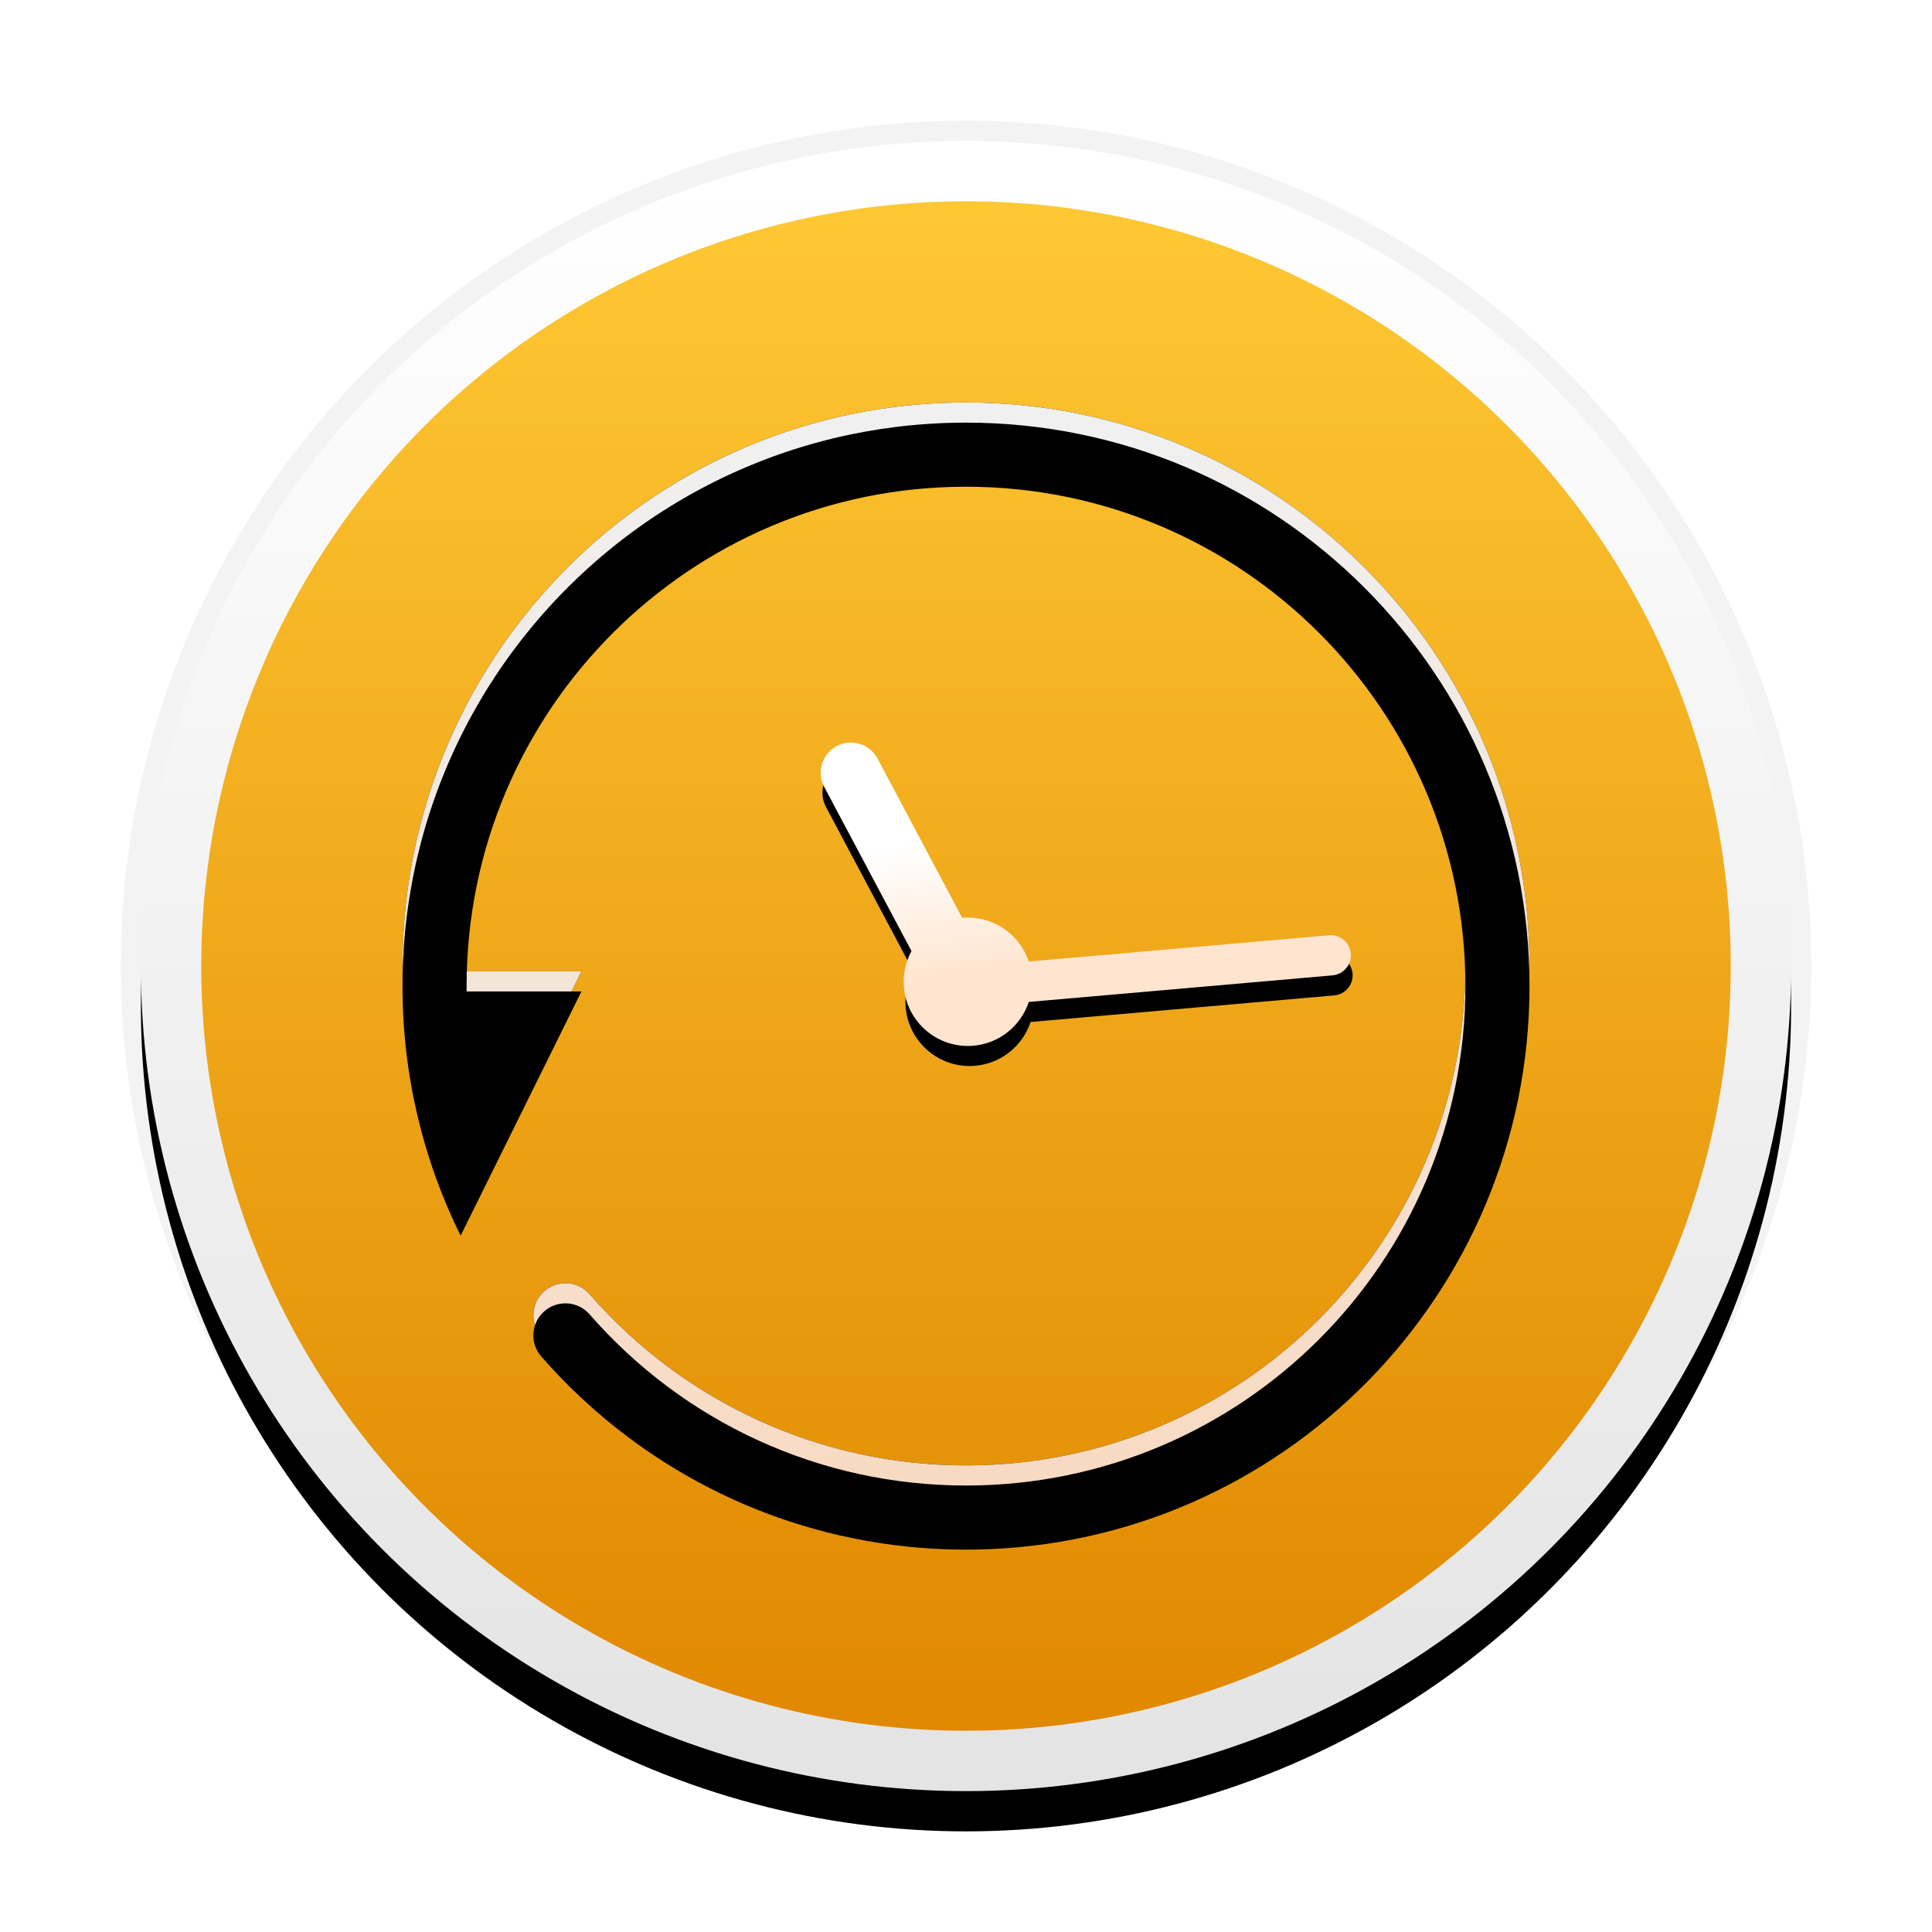 <?xml version="1.0" encoding="UTF-8"?>
<svg width="96px" height="96px" viewBox="0 0 96 96" version="1.1" xmlns="http://www.w3.org/2000/svg" xmlns:xlink="http://www.w3.org/1999/xlink">
    <title>status/restore_96</title>
    <defs>
        <linearGradient x1="50%" y1="0%" x2="50%" y2="98.029%" id="linearGradient-1">
            <stop stop-color="#FFC935" offset="0%"></stop>
            <stop stop-color="#E08800" offset="100%"></stop>
        </linearGradient>
        <linearGradient x1="50%" y1="0%" x2="50%" y2="100%" id="linearGradient-2">
            <stop stop-color="#FFFFFF" offset="0%"></stop>
            <stop stop-color="#E4E4E4" offset="100%"></stop>
        </linearGradient>
        <circle id="path-3" cx="48" cy="48" r="41"></circle>
        <filter x="-8.5%" y="-6.1%" width="117.1%" height="117.1%" filterUnits="objectBoundingBox" id="filter-4">
            <feOffset dx="0" dy="2" in="SourceAlpha" result="shadowOffsetOuter1"></feOffset>
            <feGaussianBlur stdDeviation="2" in="shadowOffsetOuter1" result="shadowBlurOuter1"></feGaussianBlur>
            <feComposite in="shadowBlurOuter1" in2="SourceAlpha" operator="out" result="shadowBlurOuter1"></feComposite>
            <feColorMatrix values="0 0 0 0 0   0 0 0 0 0   0 0 0 0 0  0 0 0 0.204 0" type="matrix" in="shadowBlurOuter1"></feColorMatrix>
        </filter>
        <filter x="-4.7%" y="-7.2%" width="109.1%" height="125.3%" filterUnits="objectBoundingBox" id="filter-5">
            <feOffset dx="0" dy="0" in="SourceAlpha" result="shadowOffsetOuter1"></feOffset>
            <feGaussianBlur stdDeviation="0.5" in="shadowOffsetOuter1" result="shadowBlurOuter1"></feGaussianBlur>
            <feColorMatrix values="0 0 0 0 0.647   0 0 0 0 0.217   0 0 0 0 0  0 0 0 0.373 0" type="matrix" in="shadowBlurOuter1" result="shadowMatrixOuter1"></feColorMatrix>
            <feMerge>
                <feMergeNode in="shadowMatrixOuter1"></feMergeNode>
                <feMergeNode in="SourceGraphic"></feMergeNode>
            </feMerge>
        </filter>
        <linearGradient x1="50%" y1="32.521%" x2="52.829%" y2="75.663%" id="linearGradient-6">
            <stop stop-color="#FFFFFF" offset="0%"></stop>
            <stop stop-color="#FFE5D0" offset="100%"></stop>
        </linearGradient>
        <path d="M3.61,1.266 L7.112,9.516 C8.621,9.517 9.884,10.562 10.218,11.967 L25.193,11.967 C25.745,11.967 26.193,12.415 26.193,12.967 C26.193,13.519 25.745,13.967 25.193,13.967 L10.045,13.967 C9.556,15.101 8.428,15.895 7.115,15.895 C5.354,15.895 3.926,14.467 3.926,12.706 C3.926,12.054 4.122,11.448 4.458,10.942 L0.849,2.438 C0.525,1.675 0.881,0.795 1.643,0.471 C2.406,0.147 3.286,0.503 3.61,1.266 Z" id="path-7"></path>
        <filter x="-4.9%" y="-4.8%" width="109.8%" height="119.3%" filterUnits="objectBoundingBox" id="filter-8">
            <feOffset dx="0" dy="1" in="SourceAlpha" result="shadowOffsetOuter1"></feOffset>
            <feGaussianBlur stdDeviation="0.25" in="shadowOffsetOuter1" result="shadowBlurOuter1"></feGaussianBlur>
            <feColorMatrix values="0 0 0 0 0.647   0 0 0 0 0.216   0 0 0 0 0  0 0 0 0.2 0" type="matrix" in="shadowBlurOuter1"></feColorMatrix>
        </filter>
        <linearGradient x1="50%" y1="3.092%" x2="52.67%" y2="100%" id="linearGradient-9">
            <stop stop-color="#F0F0F0" offset="0%"></stop>
            <stop stop-color="#F8D9C0" offset="100%"></stop>
        </linearGradient>
        <path d="M48,20 C63.464,20 76,32.536 76,48 C76,63.309 63.713,75.749 48.463,75.996 L48,76 C47.799,76 47.599,75.998 47.399,75.994 C46.632,75.977 45.871,75.93 45.117,75.853 C43.281,75.664 41.485,75.297 39.752,74.764 C39.458,74.674 39.166,74.579 38.876,74.479 C38.289,74.277 37.711,74.056 37.141,73.816 L37.294,73.88 C37.162,73.826 37.031,73.77 36.9,73.714 L37.141,73.816 C37.009,73.761 36.878,73.704 36.748,73.647 L36.9,73.714 C36.767,73.656 36.634,73.598 36.502,73.538 L36.748,73.647 C36.606,73.585 36.465,73.521 36.324,73.457 C36.146,73.375 35.97,73.292 35.794,73.207 C32.824,71.766 30.148,69.816 27.877,67.47 C27.558,67.14 27.247,66.802 26.944,66.457 L26.887,66.392 L26.895,66.402 C26.317,65.739 26.386,64.733 27.048,64.155 C27.711,63.577 28.717,63.645 29.295,64.308 C33.981,69.677 40.734,72.815 48,72.815 C61.705,72.815 72.815,61.705 72.815,48 C72.815,34.295 61.705,23.185 48,23.185 C34.295,23.185 23.185,34.295 23.185,48 C23.185,48.089 23.185,48.177 23.186,48.265 L28.891,48.265 L22.888,60.4 C21.039,56.662 20,52.452 20,48 C20,47.845 20.001,47.691 20.004,47.537 L20.015,47.085 C20.017,47.014 20.02,46.942 20.022,46.871 C20.044,46.327 20.081,45.786 20.133,45.25 L20.177,44.83 C20.239,44.28 20.317,43.734 20.411,43.193 C20.445,42.999 20.48,42.804 20.518,42.611 C20.56,42.398 20.604,42.184 20.65,41.972 C20.679,41.842 20.709,41.712 20.739,41.582 C20.794,41.348 20.852,41.115 20.912,40.883 C20.965,40.683 21.02,40.483 21.077,40.284 C21.16,39.991 21.249,39.701 21.342,39.412 L21.278,39.611 C21.323,39.469 21.369,39.327 21.416,39.185 C21.507,38.91 21.602,38.636 21.702,38.365 C21.798,38.103 21.898,37.843 22.001,37.585 L21.968,37.668 C22.019,37.54 22.071,37.412 22.123,37.285 L22.001,37.585 C22.059,37.44 22.119,37.295 22.179,37.152 L22.123,37.285 C22.171,37.169 22.22,37.053 22.27,36.938 C22.354,36.744 22.439,36.55 22.527,36.358 C22.647,36.097 22.771,35.838 22.898,35.581 L22.823,35.733 C22.878,35.62 22.934,35.508 22.99,35.396 L22.898,35.581 C22.965,35.445 23.033,35.31 23.103,35.176 C23.235,34.919 23.372,34.664 23.512,34.412 L23.413,34.591 C23.469,34.489 23.526,34.386 23.584,34.284 C23.737,34.012 23.895,33.742 24.057,33.475 L23.912,33.717 C23.994,33.578 24.078,33.44 24.163,33.302 L24.057,33.475 C24.131,33.353 24.207,33.231 24.283,33.11 L24.163,33.302 C24.229,33.195 24.296,33.089 24.364,32.982 L24.283,33.11 C24.362,32.984 24.442,32.859 24.523,32.735 L24.364,32.982 C24.449,32.848 24.536,32.714 24.624,32.581 L24.523,32.735 C24.59,32.632 24.657,32.53 24.725,32.429 L24.624,32.581 C24.702,32.463 24.782,32.345 24.861,32.228 L24.725,32.429 C24.806,32.309 24.887,32.19 24.969,32.071 C25.128,31.842 25.29,31.615 25.456,31.391 L25.381,31.493 C25.455,31.392 25.53,31.291 25.605,31.19 L25.456,31.391 C25.553,31.26 25.651,31.129 25.75,31 L25.605,31.19 C25.693,31.074 25.781,30.959 25.87,30.844 L25.75,31 C25.832,30.892 25.915,30.785 26,30.678 L25.87,30.844 C25.954,30.736 26.039,30.628 26.125,30.521 L26,30.678 C26.086,30.569 26.173,30.459 26.261,30.351 L26.125,30.521 C26.22,30.401 26.317,30.283 26.414,30.165 L26.261,30.351 C26.352,30.239 26.444,30.128 26.536,30.018 L26.414,30.165 C26.497,30.064 26.581,29.964 26.666,29.865 C26.869,29.626 27.077,29.39 27.288,29.158 L27.118,29.346 C27.208,29.246 27.298,29.147 27.388,29.048 L27.288,29.158 C27.367,29.071 27.446,28.985 27.526,28.9 L27.388,29.048 C27.506,28.921 27.624,28.795 27.743,28.67 L27.526,28.9 C27.623,28.796 27.72,28.693 27.819,28.591 L27.743,28.67 C27.819,28.59 27.895,28.511 27.972,28.433 C28.178,28.222 28.387,28.015 28.599,27.811 L28.449,27.956 C28.541,27.866 28.634,27.777 28.727,27.689 L28.599,27.811 C28.688,27.725 28.778,27.64 28.869,27.555 L28.727,27.689 C28.859,27.563 28.992,27.439 29.127,27.316 L28.869,27.555 C28.984,27.447 29.1,27.34 29.217,27.234 L29.127,27.316 C29.204,27.246 29.281,27.176 29.359,27.107 L29.217,27.234 C29.313,27.147 29.409,27.061 29.506,26.976 L29.359,27.107 C29.485,26.995 29.611,26.884 29.738,26.774 L29.506,26.976 C29.611,26.884 29.716,26.793 29.822,26.703 L29.738,26.774 C29.842,26.685 29.947,26.596 30.052,26.508 L29.822,26.703 C29.943,26.599 30.065,26.496 30.188,26.395 L30.052,26.508 C30.142,26.432 30.233,26.358 30.324,26.284 L30.188,26.395 C30.294,26.307 30.401,26.221 30.508,26.135 L30.324,26.284 C30.46,26.172 30.598,26.063 30.736,25.954 L30.508,26.135 C30.611,26.052 30.714,25.971 30.818,25.89 L30.736,25.954 C30.836,25.875 30.937,25.797 31.039,25.72 L30.818,25.89 C30.939,25.796 31.061,25.703 31.183,25.611 L31.039,25.72 C31.16,25.628 31.281,25.537 31.403,25.447 L31.183,25.611 C31.298,25.525 31.413,25.439 31.529,25.354 C31.768,25.181 32.009,25.011 32.253,24.844 L32.105,24.946 C32.2,24.88 32.295,24.816 32.39,24.751 L32.253,24.844 C32.37,24.765 32.487,24.686 32.605,24.608 L32.39,24.751 C32.507,24.673 32.624,24.595 32.743,24.518 L32.605,24.608 C32.72,24.532 32.836,24.457 32.952,24.383 C33.196,24.228 33.442,24.076 33.69,23.928 L33.515,24.033 C33.637,23.959 33.76,23.886 33.883,23.814 L33.69,23.928 C33.811,23.856 33.932,23.785 34.053,23.715 L33.883,23.814 C33.99,23.752 34.097,23.69 34.204,23.629 C34.473,23.476 34.745,23.328 35.02,23.184 L34.834,23.282 C34.946,23.223 35.058,23.164 35.17,23.106 L35.02,23.184 C35.145,23.118 35.271,23.054 35.397,22.99 L35.17,23.106 C35.306,23.035 35.443,22.966 35.58,22.898 L35.397,22.99 C35.505,22.935 35.613,22.882 35.722,22.828 C35.992,22.696 36.265,22.568 36.54,22.445 L36.368,22.523 C36.493,22.466 36.619,22.409 36.745,22.354 C37.083,22.205 37.426,22.063 37.771,21.927 C38.025,21.827 38.281,21.731 38.538,21.639 L38.396,21.691 C38.514,21.647 38.633,21.605 38.752,21.563 L38.538,21.639 C38.686,21.586 38.835,21.534 38.984,21.483 C39.557,21.289 40.138,21.112 40.726,20.954 L40.45,21.03 C40.586,20.992 40.723,20.955 40.859,20.919 L40.726,20.954 C40.877,20.914 41.028,20.875 41.179,20.837 L40.859,20.919 C41.001,20.881 41.143,20.845 41.285,20.81 L41.179,20.837 C41.307,20.805 41.435,20.774 41.563,20.743 L41.285,20.81 C41.434,20.774 41.582,20.738 41.732,20.704 L41.563,20.743 C41.696,20.712 41.829,20.682 41.962,20.653 L41.732,20.704 C41.876,20.671 42.021,20.639 42.166,20.609 L41.962,20.653 C42.077,20.627 42.192,20.603 42.307,20.579 C42.55,20.529 42.794,20.482 43.04,20.438 C43.276,20.396 43.512,20.357 43.748,20.321 C43.989,20.284 44.23,20.25 44.473,20.22 L44.377,20.232 C44.522,20.213 44.668,20.196 44.815,20.179 L44.473,20.22 C44.65,20.198 44.827,20.177 45.005,20.158 C45.434,20.113 45.867,20.077 46.302,20.051 C46.712,20.026 47.123,20.01 47.537,20.004 L48,20 Z" id="path-10"></path>
        <filter x="-2.7%" y="-2.7%" width="105.4%" height="105.4%" filterUnits="objectBoundingBox" id="filter-11">
            <feOffset dx="0" dy="0" in="SourceAlpha" result="shadowOffsetOuter1"></feOffset>
            <feGaussianBlur stdDeviation="0.5" in="shadowOffsetOuter1" result="shadowBlurOuter1"></feGaussianBlur>
            <feColorMatrix values="0 0 0 0 0.647   0 0 0 0 0.216   0 0 0 0 0  0 0 0 0.5 0" type="matrix" in="shadowBlurOuter1"></feColorMatrix>
        </filter>
        <filter x="-2.7%" y="-2.7%" width="105.4%" height="105.4%" filterUnits="objectBoundingBox" id="filter-12">
            <feOffset dx="0" dy="1" in="SourceAlpha" result="shadowOffsetInner1"></feOffset>
            <feComposite in="shadowOffsetInner1" in2="SourceAlpha" operator="arithmetic" k2="-1" k3="1" result="shadowInnerInner1"></feComposite>
            <feColorMatrix values="0 0 0 0 1   0 0 0 0 1   0 0 0 0 1  0 0 0 0.76 0" type="matrix" in="shadowInnerInner1"></feColorMatrix>
        </filter>
    </defs>
    <g id="status/restore_96" stroke="none" stroke-width="1" fill="none" fill-rule="evenodd">
        <g id="Oval">
            <use fill="black" fill-opacity="1" filter="url(#filter-4)" xlink:href="#path-3"></use>
            <circle stroke="url(#linearGradient-2)" stroke-width="3" stroke-linejoin="square" fill="url(#linearGradient-1)" fill-rule="evenodd" cx="48" cy="48" r="39.5"></circle>
            <circle stroke-opacity="0.05" stroke="#000000" stroke-width="1" cx="48" cy="48" r="41.5"></circle>
        </g>
        <g id="Group-5备份-2" filter="url(#filter-5)" transform="translate(54.043, 43.54) rotate(-5) translate(-54.043, -43.54)translate(40.543, 35.54)" fill-rule="nonzero">
            <g id="形状结合">
                <use fill="black" fill-opacity="1" filter="url(#filter-8)" xlink:href="#path-7"></use>
                <use fill="url(#linearGradient-6)" xlink:href="#path-7"></use>
            </g>
        </g>
        <g id="形状结合" fill-rule="nonzero">
            <use fill="black" fill-opacity="1" filter="url(#filter-11)" xlink:href="#path-10"></use>
            <use fill="url(#linearGradient-9)" xlink:href="#path-10"></use>
            <use fill="black" fill-opacity="1" filter="url(#filter-12)" xlink:href="#path-10"></use>
        </g>
    </g>
</svg>